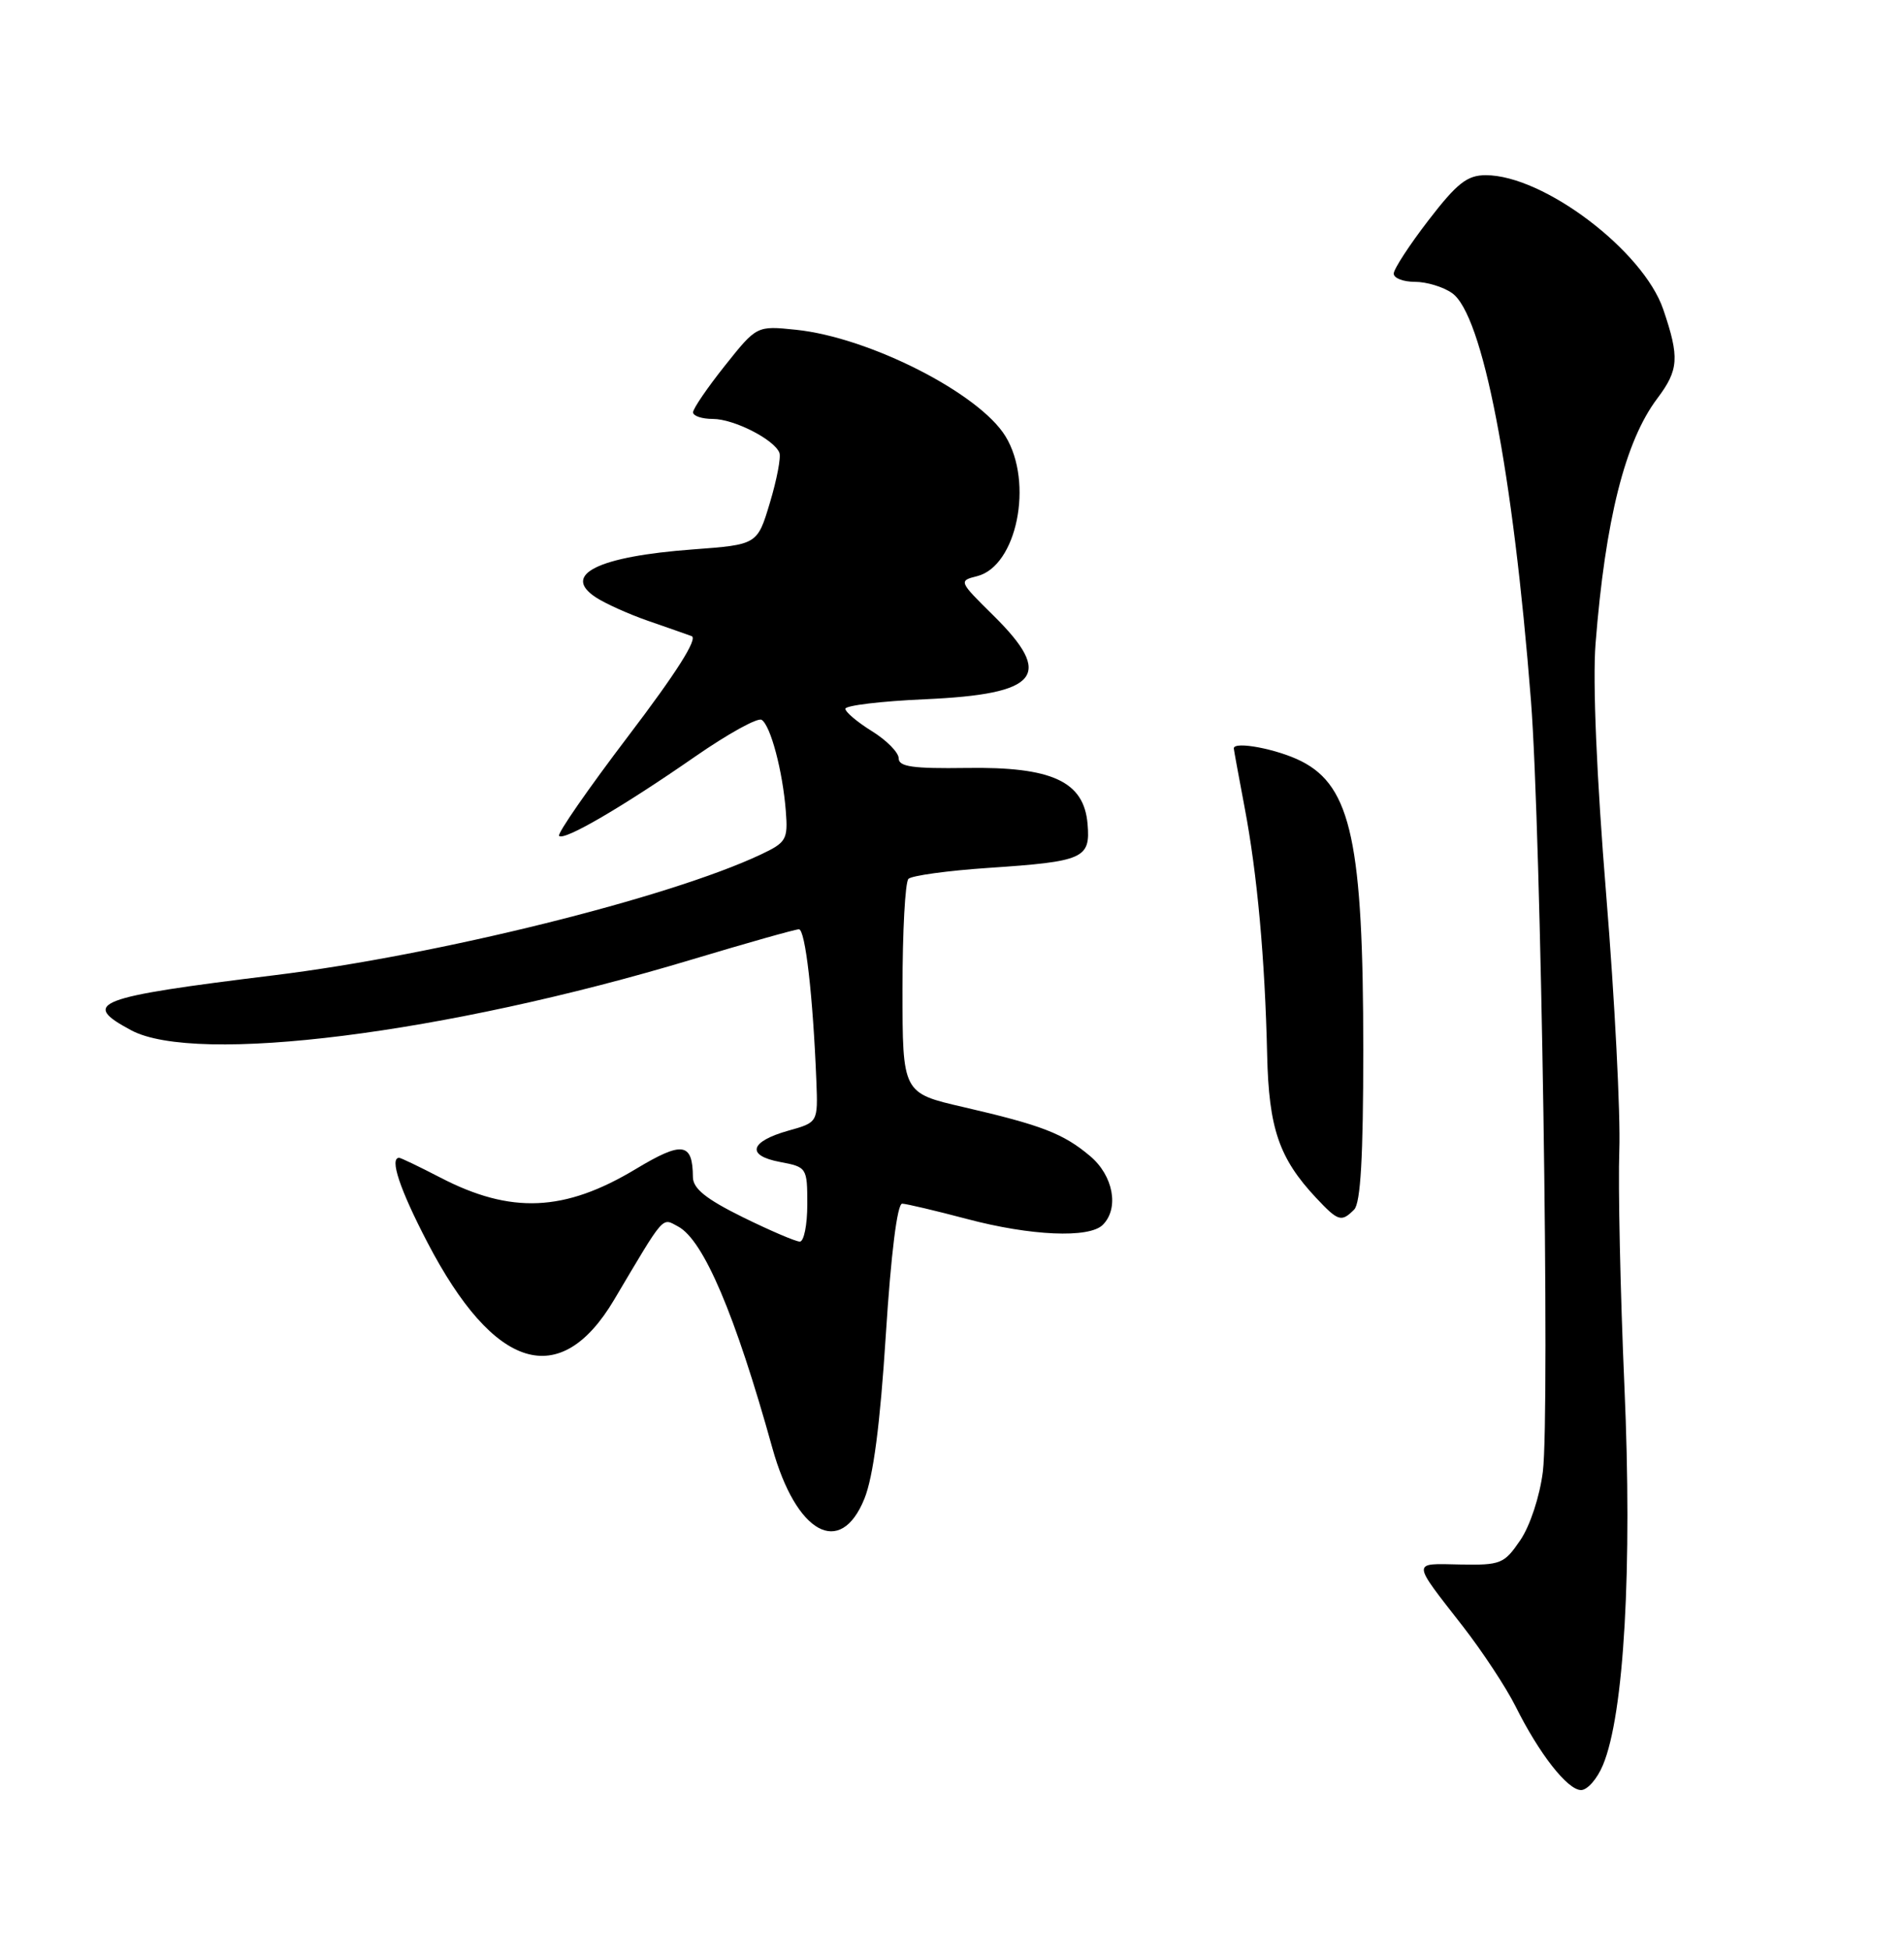 <?xml version="1.0" encoding="UTF-8" standalone="no"?>
<!DOCTYPE svg PUBLIC "-//W3C//DTD SVG 1.1//EN" "http://www.w3.org/Graphics/SVG/1.1/DTD/svg11.dtd" >
<svg xmlns="http://www.w3.org/2000/svg" xmlns:xlink="http://www.w3.org/1999/xlink" version="1.1" viewBox="0 0 250 256">
 <g >
 <path fill="currentColor"
d=" M 210.47 231.72 C 213.25 225.08 214.34 205.86 213.29 182.00 C 212.75 169.62 212.45 155.68 212.62 151.00 C 212.79 146.32 212.02 131.25 210.90 117.50 C 209.64 102.05 209.11 89.45 209.50 84.50 C 210.78 68.26 213.38 57.92 217.60 52.32 C 220.43 48.56 220.54 46.94 218.39 40.62 C 215.76 32.91 202.66 23.00 195.09 23.00 C 192.64 23.00 191.32 24.04 187.56 28.92 C 185.05 32.18 183.00 35.33 183.00 35.92 C 183.00 36.52 184.25 37.00 185.78 37.00 C 187.31 37.00 189.50 37.66 190.66 38.48 C 194.67 41.28 198.66 61.89 201.02 92.00 C 202.35 109.00 203.53 185.60 202.58 193.21 C 202.17 196.46 200.90 200.32 199.62 202.20 C 197.50 205.31 197.05 205.49 191.71 205.39 C 185.32 205.26 185.30 204.81 192.07 213.50 C 194.64 216.80 197.75 221.53 198.99 224.00 C 202.10 230.25 205.82 235.00 207.60 235.00 C 208.43 235.00 209.72 233.53 210.47 231.72 Z  M 113.50 196.75 C 114.67 193.85 115.56 187.02 116.31 175.25 C 116.99 164.60 117.81 158.01 118.46 158.02 C 119.03 158.04 122.84 158.94 126.93 160.02 C 135.32 162.25 143.01 162.59 144.80 160.80 C 146.98 158.62 146.18 154.33 143.13 151.77 C 139.62 148.81 136.78 147.72 126.50 145.34 C 118.50 143.50 118.50 143.50 118.50 129.83 C 118.50 122.31 118.85 115.81 119.28 115.38 C 119.71 114.95 124.44 114.30 129.78 113.94 C 142.30 113.10 143.19 112.71 142.80 108.17 C 142.33 102.58 138.12 100.64 126.88 100.82 C 119.88 100.92 118.00 100.66 118.00 99.56 C 118.00 98.79 116.42 97.19 114.50 96.00 C 112.58 94.81 111.00 93.48 111.00 93.05 C 111.00 92.62 115.70 92.05 121.45 91.80 C 136.45 91.13 138.44 88.69 130.41 80.78 C 125.89 76.32 125.86 76.25 128.30 75.64 C 133.51 74.33 135.74 63.37 132.03 57.29 C 128.58 51.63 114.13 44.28 104.49 43.29 C 99.36 42.76 99.36 42.76 95.18 48.01 C 92.88 50.90 91.00 53.65 91.00 54.13 C 91.00 54.61 92.17 55.00 93.60 55.00 C 96.36 55.00 101.67 57.70 102.34 59.45 C 102.56 60.03 102.00 62.98 101.09 66.00 C 99.44 71.50 99.44 71.50 90.97 72.13 C 78.54 73.05 73.69 75.44 78.23 78.42 C 79.50 79.25 82.55 80.62 85.02 81.48 C 87.48 82.33 90.09 83.25 90.81 83.51 C 91.67 83.82 88.82 88.31 82.51 96.61 C 77.23 103.56 73.13 109.47 73.41 109.74 C 74.08 110.41 81.72 105.95 91.28 99.32 C 95.56 96.35 99.48 94.18 100.00 94.50 C 101.18 95.23 102.77 101.23 103.18 106.49 C 103.47 110.22 103.25 110.60 99.88 112.19 C 87.84 117.86 57.50 125.39 36.03 128.03 C 12.48 130.92 10.53 131.67 17.21 135.25 C 25.73 139.82 58.48 135.70 90.77 125.99 C 98.06 123.80 104.42 122.00 104.90 122.00 C 105.74 122.00 106.75 130.81 107.19 141.92 C 107.40 147.35 107.40 147.35 103.53 148.43 C 98.42 149.87 97.93 151.71 102.44 152.55 C 105.94 153.21 106.00 153.30 106.00 158.11 C 106.00 160.80 105.56 163.00 105.02 163.00 C 104.48 163.00 101.10 161.55 97.52 159.79 C 92.70 157.41 91.00 156.04 90.98 154.54 C 90.95 149.98 89.60 149.79 83.50 153.46 C 74.13 159.10 67.09 159.41 57.79 154.58 C 55.05 153.16 52.63 152.00 52.41 152.00 C 51.11 152.00 52.50 156.15 56.10 163.07 C 64.87 179.93 73.54 182.60 80.64 170.63 C 87.37 159.29 86.87 159.86 89.04 161.02 C 92.38 162.81 96.53 172.55 101.41 190.09 C 104.54 201.34 110.35 204.54 113.50 196.75 Z  M 177.80 158.80 C 178.65 157.95 179.00 151.88 179.00 137.85 C 179.00 110.72 177.41 103.27 170.90 99.95 C 167.77 98.35 162.00 97.25 162.00 98.25 C 162.00 98.39 162.64 101.88 163.42 106.00 C 165.08 114.73 166.09 125.83 166.38 138.50 C 166.60 148.13 167.94 152.06 172.80 157.25 C 175.71 160.35 176.12 160.48 177.80 158.80 Z "/>
</g>
</svg>